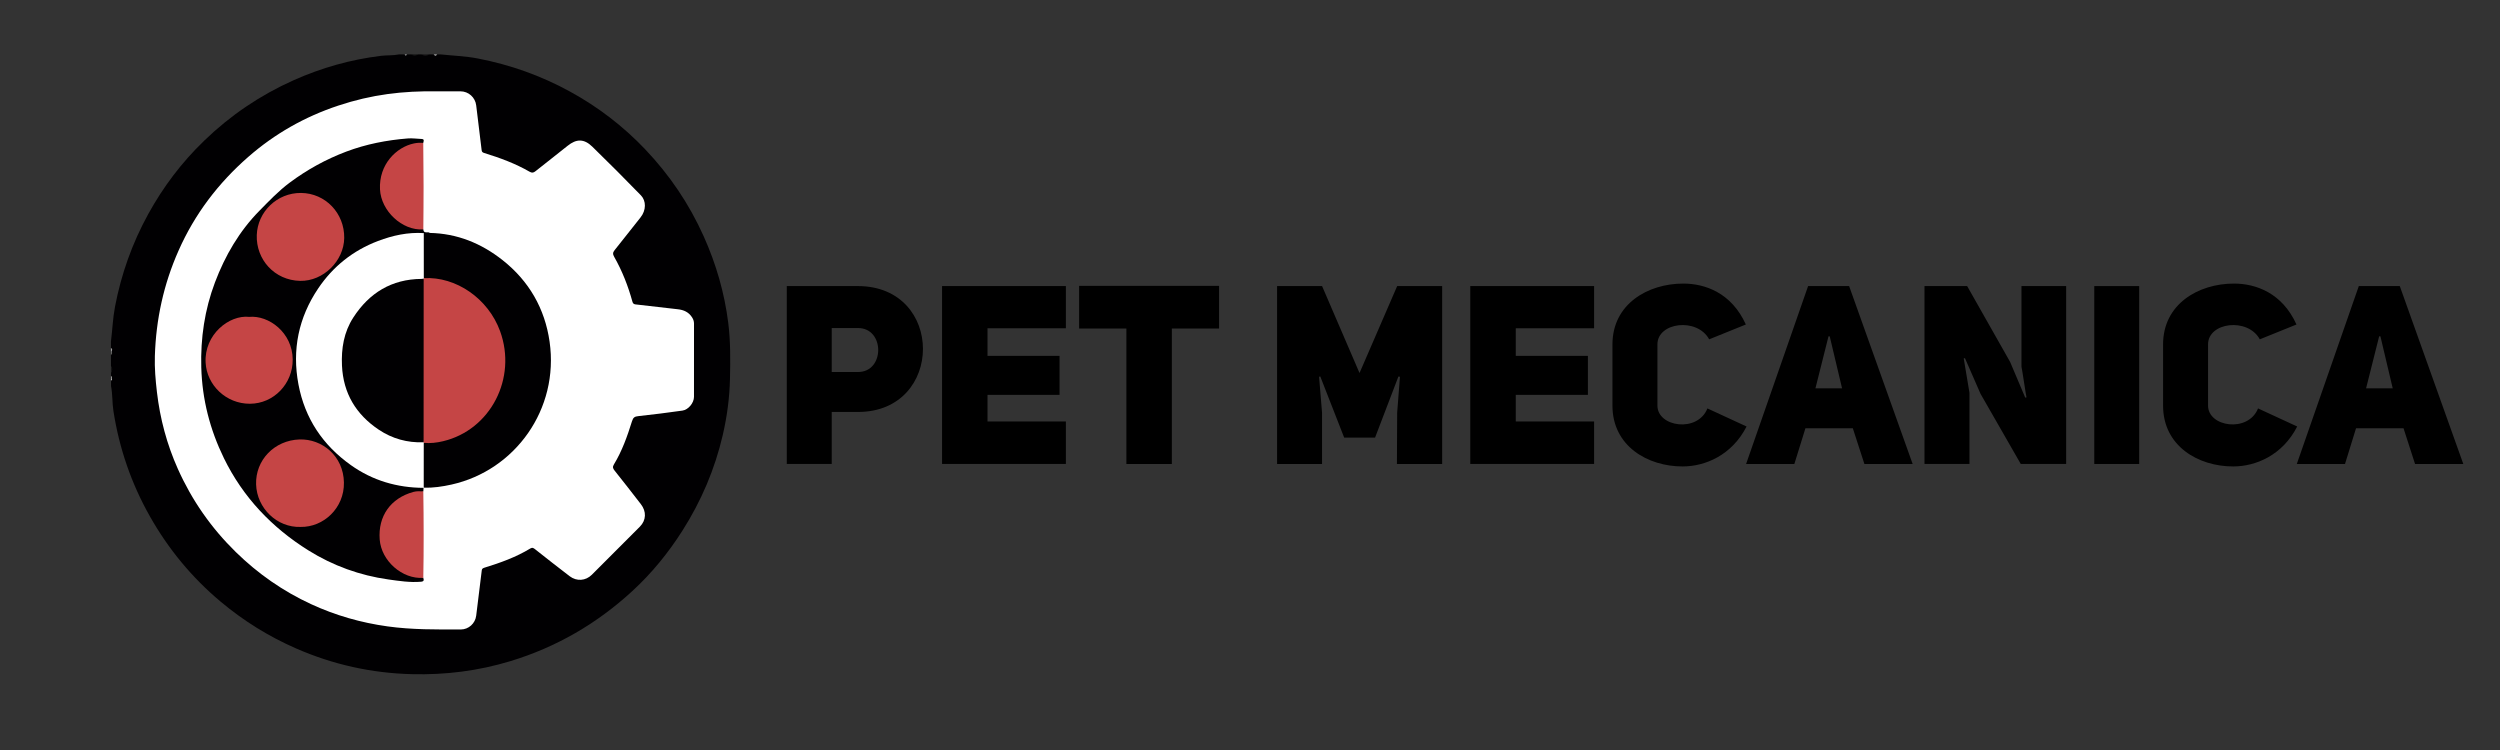 <?xml version="1.0" encoding="utf-8"?>
<!-- Generator: Adobe Illustrator 16.0.0, SVG Export Plug-In . SVG Version: 6.00 Build 0)  -->
<!DOCTYPE svg PUBLIC "-//W3C//DTD SVG 1.1//EN" "http://www.w3.org/Graphics/SVG/1.1/DTD/svg11.dtd">
<svg version="1.1" id="Layer_1" xmlns="http://www.w3.org/2000/svg" xmlns:xlink="http://www.w3.org/1999/xlink" x="0px" y="0px"
	 width="150px" height="45px" viewBox="0 0 100 30" enable-background="new 0 0 100 30" xml:space="preserve">
<rect x="0" y="0" width="100" height="30" fill="#333333" stroke="none"/>
<g>
	<path d="M34.314,11.443c1.738,0,2.604,1.257,2.604,2.513c0,1.265-0.875,2.522-2.594,2.522h-1.055v2.08h-1.798v-7.116H34.314z
		 M34.314,13.122h-1.045v1.758h1.045C35.4,14.89,35.4,13.112,34.314,13.122z"/>
	<path d="M42.382,14.236v1.558H39.5v1.065h3.135v1.699h-4.953v-7.116h4.953v1.689H39.5v1.104H42.382z"/>
	<path d="M46.875,18.559h-1.819v-5.417h-1.891v-1.708h5.598v1.708h-1.889V18.559z"/>
	<path d="M52.883,11.443l1.498,3.478l1.506-3.478h1.799v7.116h-1.809l0.01-2.051l0.111-1.437l-0.061-0.011l-0.934,2.444h-1.236
		l-0.955-2.444l-0.049,0.011l0.119,1.437v2.051h-1.799v-7.116H52.883z"/>
	<path d="M63.516,14.236v1.558h-2.885v1.065h3.133v1.699h-4.953v-7.116h4.953v1.689h-3.133v1.104H63.516z"/>
	<path d="M67.303,18.658c-1.396,0-2.805-0.814-2.805-2.432v-2.451c0-1.608,1.408-2.432,2.834-2.432c0.873,0,1.93,0.372,2.502,1.637
		l-1.467,0.593c-0.482-0.884-2.07-0.683-2.07,0.202v2.451c0,0.854,1.609,1.096,2,0.111l1.566,0.723
		C69.271,18.217,68.197,18.658,67.303,18.658z"/>
	<path d="M74.576,18.559l-0.463-1.428h-1.896l-0.443,1.428h-1.93l2.48-7.116h1.641l2.541,7.116H74.576z M73.189,13.454h-0.049
		l-0.523,2.08h1.066L73.189,13.454z"/>
	<path d="M78.686,11.443l1.719,3.035l0.604,1.427l0.051-0.011c-0.01,0-0.191-1.225-0.201-1.225v-3.227h1.787v7.116h-1.816
		l-1.609-2.805l-0.623-1.427l-0.049,0.011l0.23,1.376v2.845h-1.799v-7.116H78.686z"/>
	<path d="M83.771,18.559v-7.116h1.797v7.116H83.771z"/>
	<path d="M89.326,18.658c-1.395,0-2.803-0.814-2.803-2.432v-2.451c0-1.608,1.408-2.432,2.834-2.432c0.875,0,1.93,0.372,2.502,1.637
		l-1.467,0.593c-0.482-0.884-2.07-0.683-2.07,0.202v2.451c0,0.854,1.607,1.096,2,0.111l1.566,0.723
		C91.297,18.217,90.223,18.658,89.326,18.658z"/>
	<path d="M96.602,18.559l-0.461-1.428h-1.9l-0.441,1.428h-1.928l2.48-7.116h1.639l2.541,7.116H96.602z M95.217,13.454h-0.051
		l-0.523,2.08h1.066L95.217,13.454z"/>
</g>
<g>
	<g>
		<defs>
			<rect id="SVGID_1_" x="-26.57" y="-9.127" width="85.785" height="48.254"/>
		</defs>
		<clipPath id="SVGID_2_">
			<use xlink:href="#SVGID_1_"  overflow="visible"/>
		</clipPath>
		<g clip-path="url(#SVGID_2_)">
			<defs>
				<rect id="SVGID_3_" x="-26.57" y="-9.127" width="85.785" height="48.254"/>
			</defs>
			<clipPath id="SVGID_4_">
				<use xlink:href="#SVGID_3_"  overflow="visible"/>
			</clipPath>
			<path clip-path="url(#SVGID_4_)" fill-rule="evenodd" clip-rule="evenodd" fill="#010002" d="M4.438,14.641v-0.447
				c0.039-0.04,0.017-0.089,0.023-0.134c-0.006-0.045,0.016-0.095-0.023-0.134v-0.268c0.059-0.462,0.074-0.928,0.162-1.389
				c0.249-1.304,0.687-2.538,1.327-3.702c0.6-1.091,1.342-2.072,2.236-2.935c1.052-1.017,2.246-1.826,3.585-2.424
				c1.117-0.498,2.277-0.826,3.49-0.974c0.241-0.029,0.487-0.009,0.727-0.058h0.224c0.03,0.028,0.06,0.028,0.089,0h0.179
				c0.089,0.037,0.179,0.037,0.268,0h0.134c0.104,0.037,0.208,0.037,0.313,0h0.179c0.044,0.034,0.089,0.034,0.134,0h0.134
				c0.493,0.053,0.989,0.067,1.479,0.161c1.305,0.25,2.539,0.689,3.705,1.328c1.12,0.614,2.121,1.38,2.999,2.303
				c0.978,1.027,1.763,2.186,2.345,3.484c0.498,1.109,0.832,2.264,0.983,3.467c0.093,0.738,0.084,1.481,0.069,2.226
				c-0.017,0.764-0.116,1.511-0.288,2.252c-0.317,1.37-0.861,2.645-1.614,3.829c-0.566,0.891-1.229,1.704-2.005,2.417
				c-1.413,1.3-3.034,2.243-4.876,2.803c-1.287,0.391-2.603,0.555-3.943,0.521c-1.61-0.04-3.154-0.383-4.633-1.03
				c-1.1-0.481-2.107-1.108-3.025-1.879c-1.146-0.962-2.083-2.099-2.819-3.402c-0.745-1.317-1.228-2.724-1.46-4.218
				c-0.051-0.33-0.031-0.666-0.095-0.993v-0.224c0.028-0.024,0.022-0.058,0.023-0.089c-0.001-0.031,0.004-0.064-0.023-0.089v-0.134
				C4.474,14.82,4.474,14.73,4.438,14.641"/>
			<path clip-path="url(#SVGID_4_)" fill-rule="evenodd" clip-rule="evenodd" fill="#151415" d="M17.169,2.177
				c-0.104,0.073-0.208,0.069-0.313,0H17.169z"/>
			<path clip-path="url(#SVGID_4_)" fill-rule="evenodd" clip-rule="evenodd" fill="#131313" d="M16.723,2.177
				c-0.089,0.066-0.179,0.07-0.268,0H16.723z"/>
			<path clip-path="url(#SVGID_4_)" fill-rule="evenodd" clip-rule="evenodd" fill="#131313" d="M4.438,14.641
				c0.066,0.089,0.07,0.179,0,0.268V14.641z"/>
			<path clip-path="url(#SVGID_4_)" fill-rule="evenodd" clip-rule="evenodd" fill="#ABABAB" d="M17.482,2.177
				c-0.044,0.08-0.089,0.063-0.134,0H17.482z"/>
			<path clip-path="url(#SVGID_4_)" fill-rule="evenodd" clip-rule="evenodd" fill="#9B9B9B" d="M4.438,13.926
				c0.079,0.024,0.033,0.084,0.038,0.13c-0.01,0.024-0.023,0.024-0.038,0.004V13.926z"/>
			<path clip-path="url(#SVGID_4_)" fill-rule="evenodd" clip-rule="evenodd" fill="#60605F" d="M4.438,14.06
				c0.012-0.003,0.025-0.004,0.038-0.004c0.008,0.052,0.021,0.104-0.038,0.138V14.06z"/>
			<path clip-path="url(#SVGID_4_)" fill-rule="evenodd" clip-rule="evenodd" fill="#A4A4A4" d="M16.276,2.177
				c-0.03,0.061-0.06,0.068-0.089,0H16.276z"/>
			<path clip-path="url(#SVGID_4_)" fill-rule="evenodd" clip-rule="evenodd" fill="#929292" d="M4.438,15.043
				c0.051,0.015,0.045,0.052,0.038,0.091c-0.013,0.018-0.026,0.018-0.038-0.002V15.043z"/>
			<path clip-path="url(#SVGID_4_)" fill-rule="evenodd" clip-rule="evenodd" fill="#B3B3B3" d="M4.438,15.132
				c0.013,0.001,0.025,0.001,0.038,0.002c0.006,0.037,0.02,0.078-0.038,0.087V15.132z"/>
			<path clip-path="url(#SVGID_4_)" fill-rule="evenodd" clip-rule="evenodd" fill="#FFFFFF" d="M17.503,3.653
				c0.305,0,0.61,0,0.916,0c0.323,0,0.592,0.245,0.629,0.562c0.07,0.593,0.147,1.186,0.216,1.779
				c0.009,0.076,0.026,0.102,0.108,0.127c0.626,0.193,1.241,0.419,1.812,0.748c0.094,0.054,0.154,0.045,0.235-0.02
				c0.426-0.341,0.858-0.673,1.283-1.015c0.355-0.286,0.66-0.291,0.994,0.036C24.35,6.509,25,7.156,25.637,7.814
				c0.213,0.22,0.217,0.596-0.021,0.89c-0.348,0.43-0.682,0.872-1.031,1.301c-0.082,0.101-0.075,0.166-0.016,0.271
				c0.321,0.565,0.556,1.167,0.728,1.792c0.032,0.116,0.114,0.106,0.185,0.115c0.542,0.066,1.086,0.128,1.629,0.187
				c0.242,0.026,0.439,0.115,0.575,0.33c0.05,0.08,0.074,0.154,0.074,0.248c-0.002,0.975-0.001,1.951-0.001,2.926
				c0,0.242-0.225,0.518-0.463,0.55c-0.584,0.081-1.168,0.159-1.755,0.22c-0.154,0.016-0.213,0.05-0.263,0.21
				c-0.186,0.596-0.395,1.185-0.721,1.722c-0.062,0.102-0.045,0.159,0.027,0.249c0.356,0.442,0.702,0.894,1.051,1.342
				c0.227,0.291,0.215,0.643-0.039,0.898c-0.639,0.644-1.28,1.285-1.923,1.925c-0.247,0.246-0.605,0.272-0.885,0.06
				c-0.465-0.354-0.923-0.716-1.381-1.077c-0.062-0.049-0.11-0.085-0.193-0.035c-0.577,0.351-1.207,0.576-1.848,0.773
				c-0.089,0.027-0.092,0.069-0.1,0.138c-0.071,0.594-0.146,1.188-0.219,1.78c-0.038,0.309-0.303,0.549-0.612,0.55
				c-0.979,0.002-1.958,0.012-2.931-0.123c-1.064-0.147-2.083-0.439-3.059-0.889c-1.126-0.52-2.124-1.216-3.013-2.085
				c-0.987-0.966-1.759-2.074-2.32-3.33c-0.437-0.978-0.711-2.003-0.835-3.067c-0.056-0.479-0.098-0.959-0.083-1.441
				c0.045-1.468,0.35-2.876,0.949-4.223C7.79,8.56,8.734,7.322,9.929,6.277c1.058-0.925,2.259-1.607,3.599-2.052
				C14.869,3.779,16.106,3.632,17.503,3.653"/>
			<path clip-path="url(#SVGID_4_)" fill-rule="evenodd" clip-rule="evenodd" fill="#010002" d="M16.943,19.508
				c-0.003,0.049-0.006,0.098-0.01,0.146c-0.055,0.05-0.124,0.042-0.19,0.048c-0.705,0.062-1.355,0.63-1.471,1.321
				c-0.178,1.061,0.478,1.882,1.402,2.033c0.086,0.014,0.18,0.001,0.258,0.058c0.026,0.088,0.035,0.146-0.098,0.156
				c-0.438,0.036-0.866-0.031-1.296-0.091c-1.146-0.161-2.222-0.552-3.195-1.159c-1.462-0.911-2.623-2.129-3.386-3.691
				c-0.559-1.145-0.871-2.352-0.906-3.633c-0.032-1.171,0.135-2.307,0.547-3.399c0.404-1.069,0.972-2.048,1.781-2.869
				c0.385-0.391,0.762-0.789,1.206-1.12c0.698-0.521,1.452-0.936,2.264-1.243c0.793-0.299,1.619-0.46,2.462-0.527
				c0.181-0.015,0.366,0.014,0.549,0.021c0.131,0.005,0.083,0.088,0.07,0.157c-0.042,0.038-0.094,0.042-0.146,0.045
				c-0.839,0.049-1.501,0.822-1.529,1.591c-0.033,0.919,0.624,1.65,1.487,1.773c0.065,0.009,0.135,0.003,0.191,0.05
				c0.007,0.188,0.177,0.079,0.254,0.14c-0.053,0.07-0.131,0.065-0.206,0.068c-0.902-0.044-1.743,0.178-2.516,0.629
				c-1.142,0.667-1.956,1.622-2.334,2.899c-0.492,1.654-0.24,3.205,0.817,4.577c0.956,1.242,2.25,1.884,3.818,1.963
				c0.052,0.003,0.104,0.005,0.152,0.03C16.926,19.491,16.935,19.499,16.943,19.508"/>
			<path clip-path="url(#SVGID_4_)" fill-rule="evenodd" clip-rule="evenodd" fill="#010002" d="M16.951,9.323
				c0.079-0.002,0.157-0.004,0.236-0.006c1.099,0.021,2.063,0.415,2.915,1.087c1.058,0.835,1.692,1.937,1.882,3.264
				c0.387,2.702-1.378,5.143-3.917,5.713c-0.37,0.083-0.743,0.138-1.124,0.127l0.006,0.006c-0.04-0.046-0.066-0.1-0.067-0.161
				c-0.002-0.524-0.033-1.049,0.017-1.572c0.043-0.116,0.147-0.108,0.243-0.114c1.898-0.118,3.249-1.803,2.973-3.706
				c-0.145-1.002-0.644-1.776-1.489-2.327c-0.447-0.292-0.949-0.417-1.475-0.462c-0.094-0.008-0.199,0.006-0.249-0.108
				c-0.055-0.526-0.021-1.053-0.02-1.579C16.883,9.423,16.909,9.368,16.951,9.323"/>
			<path clip-path="url(#SVGID_4_)" fill-rule="evenodd" clip-rule="evenodd" fill="#C54545" d="M16.932,23.114
				c-0.842,0.059-1.678-0.676-1.744-1.533c-0.072-0.937,0.439-1.656,1.347-1.904c0.133-0.036,0.264-0.029,0.397-0.022
				C16.95,20.808,16.953,21.961,16.932,23.114"/>
			<path clip-path="url(#SVGID_4_)" fill-rule="evenodd" clip-rule="evenodd" fill="#C54545" d="M16.933,9.177
				C16.078,9.232,15.244,8.433,15.2,7.58c-0.052-1.008,0.659-1.696,1.355-1.842c0.126-0.027,0.249-0.033,0.375-0.021
				c0.004,0.577,0.012,1.153,0.013,1.73S16.937,8.601,16.933,9.177"/>
			<path clip-path="url(#SVGID_4_)" fill-rule="evenodd" clip-rule="evenodd" fill="#FFFFFF" d="M16.95,17.714
				c0,0.6,0,1.2-0.001,1.8c-1.065-0.005-2.048-0.292-2.915-0.91c-1.118-0.796-1.838-1.859-2.096-3.227
				c-0.262-1.391,0.006-2.674,0.787-3.836c0.59-0.878,1.394-1.521,2.392-1.9c0.59-0.224,1.198-0.358,1.834-0.317
				c0,0.601,0.001,1.202,0.001,1.803c0.004,0.026-0.005,0.045-0.028,0.058c-0.326,0.071-0.662,0.057-0.986,0.159
				c-1.279,0.405-2.176,1.633-2.201,2.971c-0.014,0.744,0.146,1.422,0.589,2.013c0.599,0.798,1.392,1.259,2.407,1.294
				c0.067,0.002,0.134-0.001,0.196,0.033C16.952,17.669,16.958,17.688,16.95,17.714"/>
			<path clip-path="url(#SVGID_4_)" fill-rule="evenodd" clip-rule="evenodd" fill="#C54545" d="M12.042,7.718
				c0.974,0.009,1.74,0.809,1.727,1.801c-0.012,0.919-0.838,1.734-1.761,1.716c-1.029-0.02-1.771-0.856-1.737-1.833
				C10.303,8.472,11.084,7.709,12.042,7.718"/>
			<path clip-path="url(#SVGID_4_)" fill-rule="evenodd" clip-rule="evenodd" fill="#C54545" d="M12.024,21.077
				c-0.938,0.033-1.751-0.745-1.78-1.703c-0.03-0.972,0.733-1.762,1.736-1.796c0.901-0.03,1.761,0.661,1.777,1.724
				C13.774,20.324,12.94,21.093,12.024,21.077"/>
			<path clip-path="url(#SVGID_4_)" fill-rule="evenodd" clip-rule="evenodd" fill="#C54545" d="M9.968,12.675
				c0.777-0.072,1.731,0.62,1.74,1.704c0.007,0.977-0.763,1.768-1.712,1.771c-0.957,0.003-1.723-0.748-1.771-1.641
				C8.163,13.379,9.17,12.587,9.968,12.675"/>
			<path clip-path="url(#SVGID_4_)" fill-rule="evenodd" clip-rule="evenodd" fill="#C54545" d="M16.947,11.147l-0.004-0.012
				l0.01-0.009c1.292-0.072,2.577,0.82,3.05,2.119c0.687,1.884-0.381,3.95-2.278,4.403c-0.254,0.062-0.513,0.091-0.774,0.066
				l-0.013-0.008l0.006-0.015c-0.073-0.096-0.07-0.208-0.07-0.319c-0.001-1.969-0.001-3.938,0-5.906
				C16.874,11.354,16.87,11.241,16.947,11.147"/>
			<path clip-path="url(#SVGID_4_)" fill-rule="evenodd" clip-rule="evenodd" fill="#010002" d="M16.947,11.147
				c-0.001,2.182-0.002,4.363-0.003,6.544c-0.652,0.025-1.256-0.144-1.794-0.504c-0.908-0.608-1.42-1.453-1.471-2.563
				c-0.031-0.688,0.076-1.34,0.453-1.923c0.638-0.985,1.531-1.535,2.726-1.545C16.888,11.155,16.917,11.15,16.947,11.147"/>
		</g>
	</g>
</g>
</svg>
